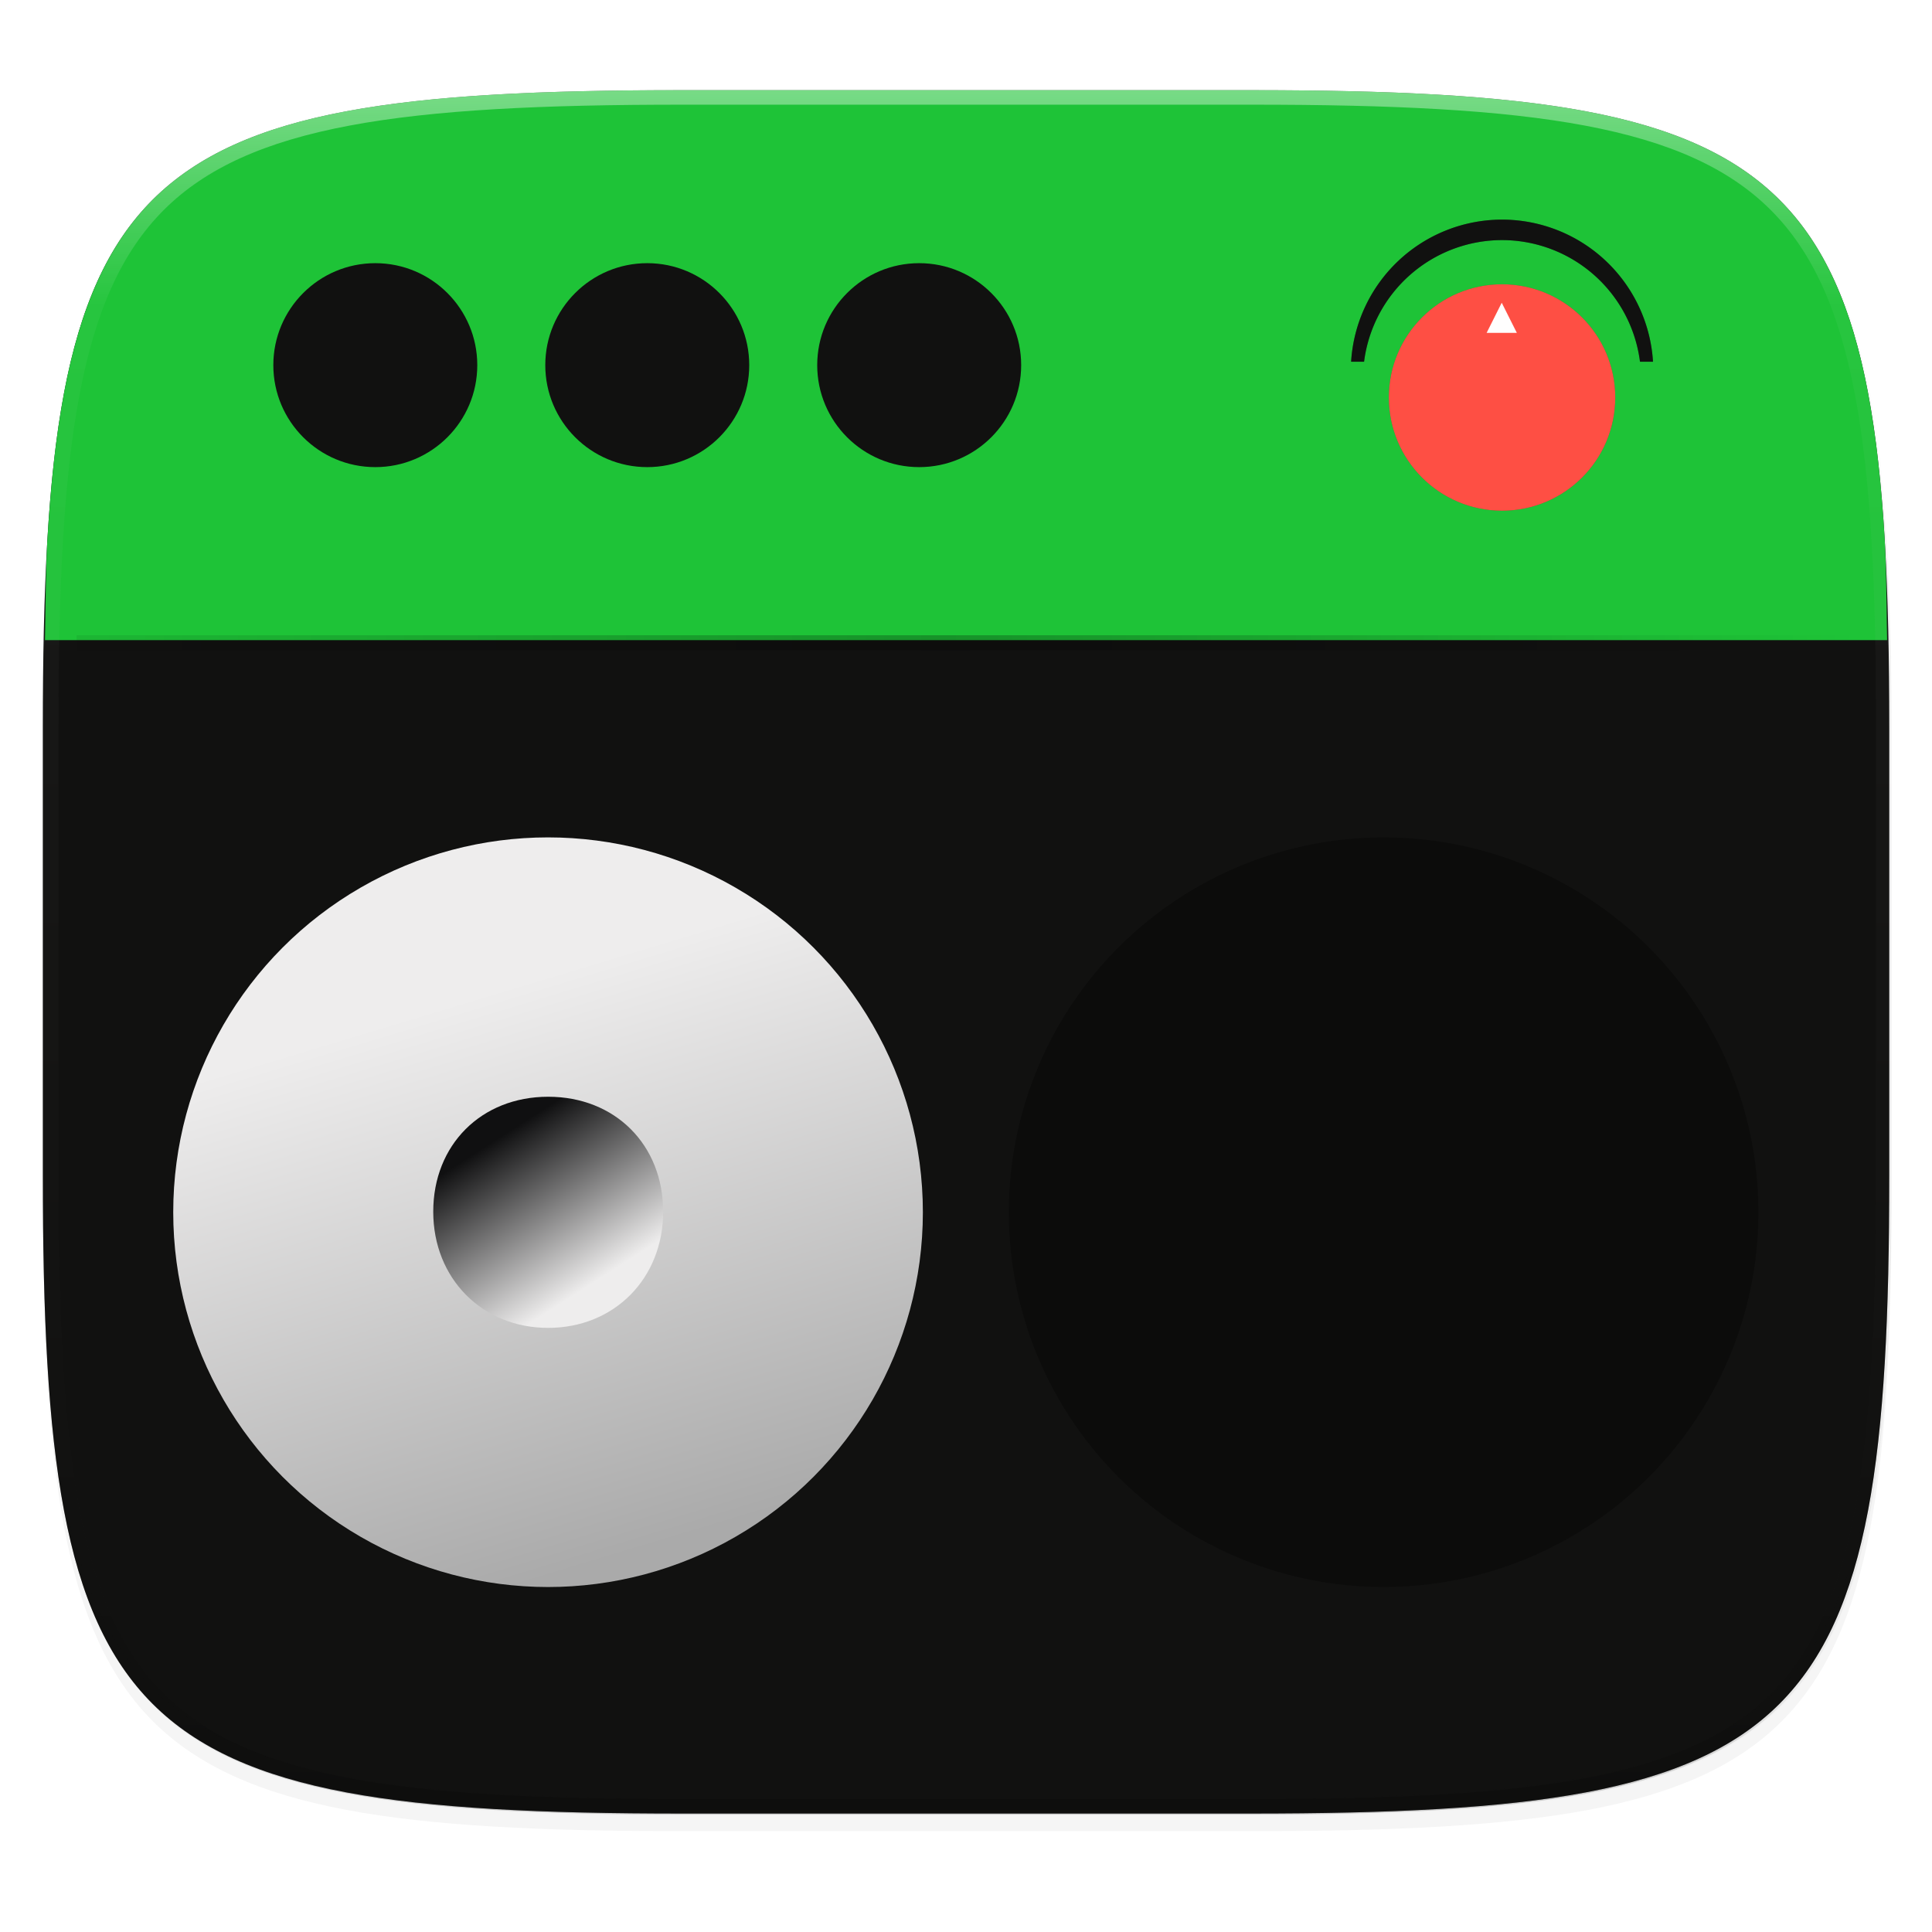 <svg width="256" height="256" viewBox="0 0 67.73 67.73" xmlns="http://www.w3.org/2000/svg" xmlns:xlink="http://www.w3.org/1999/xlink">
    <defs>
        <linearGradient id="b">
            <stop offset="0" stop-color="#EEEDED"/>
            <stop offset="1" stop-color="#aaaaaa"/>
        </linearGradient>
        <linearGradient id="a">
            <stop offset="0" stop-color="#101011"/>
            <stop offset="1" stop-color="#EEEDED"/>
        </linearGradient>
        <clipPath id="e">
            <path d="M361.938-212C507.235-212 528-191.287 528-46.125v116.25C528 215.286 507.235 236 361.937 236H214.063C68.766 236 48 215.286 48 70.125v-116.25C48-191.287 68.765-212 214.063-212z" fill="#9F4AC8"/>
        </clipPath>
        <filter id="d" x="-.01" y="-.01" width="1.023" height="1.025" color-interpolation-filters="sRGB">
            <feGaussianBlur stdDeviation="1.16"/>
        </filter>
        <filter id="c" x="-.02" y="-.03" width="1.046" height="1.05" color-interpolation-filters="sRGB">
            <feGaussianBlur stdDeviation="2.32"/>
        </filter>
        <linearGradient id="f" x1="296" x2="296" y1="-212" y2="236" gradientUnits="userSpaceOnUse">
            <stop offset="0" stop-color="#FFFEFE"/>
            <stop offset=".125" stop-color="#FFFEFE" stop-opacity=".098"/>
            <stop offset=".925" stop-opacity=".098"/>
            <stop offset="1" stop-opacity=".498"/>
        </linearGradient>
        <filter id="g" x="-.13" y="-.14" width="1.265" height="1.275" color-interpolation-filters="sRGB">
            <feGaussianBlur stdDeviation=".584"/>
        </filter>
        <linearGradient id="j" x1="23.869" x2="26.22" y1="17.664" y2="21.333" gradientUnits="userSpaceOnUse" xlink:href="#a"/>
        <linearGradient id="i" x1="23.544" x2="27.572" y1="14.335" y2="27.696" gradientTransform="matrix(1.653 0 0 1.653 -59.7 232.845)" gradientUnits="userSpaceOnUse" xlink:href="#b"/>
        <filter id="h" x="-.07" y="-.07" width="1.15" height="1.15" color-interpolation-filters="sRGB">
            <feGaussianBlur stdDeviation=".931"/>
        </filter>
        <filter id="k" x="-.07" y="-.07" width="1.15" height="1.15" color-interpolation-filters="sRGB">
            <feGaussianBlur stdDeviation=".931"/>
        </filter>
        <linearGradient id="m" x1="39.998" x2="263.998" y1="91.998" y2="91.998" gradientUnits="userSpaceOnUse">
            <stop offset="0" stop-opacity=".259"/>
            <stop offset=".491"/>
            <stop offset="1" stop-opacity="0"/>
        </linearGradient>
        <clipPath id="l">
            <path d="M39.998 108v113.082c0 35.297 3.624 38.92 38.992 38.92h146.014c35.368 0 38.994-3.623 38.994-38.92V108z"/>
        </clipPath>
    </defs>
    <path transform="matrix(.27 0 0 .27 -7.129 -8.706)" d="M188.969 46C261.617 46 272 56.357 272 128.938v58.125c0 72.58-10.383 82.937-83.031 82.937H115.03C42.383 270 32 259.643 32 187.062v-58.125C32 56.358 42.383 46 115.031 46z" filter="url(#c)" opacity=".2"/>
    <path transform="matrix(.27 0 0 .27 -7.129 -8.706)" d="M188.969 44C261.617 44 272 54.357 272 126.938v58.124C272 257.644 261.617 268 188.969 268H115.03C42.383 268 32 257.643 32 185.062v-58.125C32 54.358 42.383 44 115.031 44z" filter="url(#d)" opacity=".1"/>
    <path d="M23.896 3.161c-9.797 0-15.394.697-18.545 3.843-3.15 3.147-3.85 8.738-3.85 18.526v15.677c0 9.788.7 15.379 3.85 18.525 3.15 3.147 8.748 3.844 18.545 3.844h19.941c9.798 0 15.395-.697 18.545-3.844 3.15-3.146 3.85-8.737 3.85-18.525V25.53c0-9.788-.7-15.38-3.85-18.526-3.15-3.146-8.747-3.843-18.545-3.843z" fill="#111110"/>
    <path d="M1.502 40.667v.54c0 9.788.699 15.379 3.85 18.525 3.15 3.147 8.747 3.844 18.544 3.844h19.941c9.798 0 15.395-.697 18.545-3.844 3.15-3.146 3.85-8.737 3.85-18.525v-.54c0 9.788-.7 15.38-3.85 18.526-3.15 3.146-8.747 3.843-18.545 3.843H23.896c-9.797 0-15.394-.697-18.545-3.843-3.15-3.147-3.85-8.738-3.85-18.526z" fill="#111110" opacity=".2"/>
    <path d="M66.157 22.442c-.025-1.172-.023-2.459-.084-3.494a52.603 52.603 0 0 0-.229-2.752 32.72 32.72 0 0 0-.356-2.42 21.027 21.027 0 0 0-.503-2.108 14.193 14.193 0 0 0-.673-1.818c-.254-.56-.54-1.075-.86-1.548a8.818 8.818 0 0 0-1.07-1.298 8.815 8.815 0 0 0-1.3-1.068c-.473-.32-.989-.606-1.55-.86s-1.165-.476-1.819-.67c-.654-.195-1.356-.362-2.11-.503s-1.562-.26-2.423-.355-1.779-.172-2.755-.229c-1.951-.114-4.138-.158-6.587-.158H23.896c-2.45 0-4.636.044-6.588.158-.976.057-1.893.132-2.754.229s-1.669.213-2.423.355c-.754.141-1.457.308-2.11.502a14.23 14.23 0 0 0-1.82.671c-.56.254-1.077.54-1.55.86s-.906.675-1.3 1.068c-.393.394-.749.825-1.07 1.298-.32.473-.606.988-.86 1.548s-.478 1.164-.672 1.818a21.027 21.027 0 0 0-.504 2.108 32.72 32.72 0 0 0-.356 2.42c-.096.861-.171 1.777-.229 2.752-.06 1.035-.059 2.322-.084 3.494h64.581z" fill="#1EC337"/>
    <path transform="matrix(.135 0 0 .135 -4.971 31.75)" d="M361.938-212C507.235-212 528-191.287 528-46.125v116.25C528 215.286 507.235 236 361.937 236H214.063C68.766 236 48 215.286 48 70.125v-116.25C48-191.287 68.765-212 214.063-212z" clip-path="url(#e)" fill="none" opacity=".4" stroke-linecap="round" stroke-linejoin="round" stroke-width="8" stroke="url(#f)"/>
    <g filter="url(#g)" opacity=".3" transform="translate(1.846 -229.767)">
        <circle cx="50.811" cy="243.702" r="3.969"/>
        <path d="M50.81 237.466a5.306 5.306 0 0 0-5.29 4.982h.454a4.881 4.881 0 0 1 4.837-4.264 4.881 4.881 0 0 1 4.836 4.264h.456a5.306 5.306 0 0 0-5.294-4.982z"/>
        <path d="M50.8 240.38l-.53 1.057h1.06z"/>
    </g>
    <g transform="translate(1.846 -229.767)">
        <circle cx="50.811" cy="243.702" r="3.969" fill="#FE4F44"/>
        <path d="M50.81 237.466a5.306 5.306 0 0 0-5.29 4.982h.454a4.881 4.881 0 0 1 4.837-4.264 4.881 4.881 0 0 1 4.836 4.264h.456a5.306 5.306 0 0 0-5.294-4.982z" fill="#111110"/>
        <path d="M50.8 240.38l-.53 1.057h1.06z" fill="#FFFEFE"/>
    </g>
    <g transform="translate(35.5 -190.756) scale(.879)" filter="url(#h)" opacity=".3">
        <circle cx="-18.529" cy="265.361" r="14.949" fill-rule="evenodd"/>
        <path d="M-18.529 260.752c-2.668 0-4.584 1.916-4.584 4.584s1.957 4.634 4.584 4.634 4.585-1.966 4.585-4.634-1.917-4.584-4.585-4.584z" fill-rule="evenodd"/>
        <ellipse cx="-15.457" cy="273.995" rx="5.952" ry="5.664" opacity=".4"/>
    </g>
    <g transform="translate(35.5 -190.756) scale(.879)" fill-rule="evenodd">
        <circle cx="-18.529" cy="265.361" r="14.949" fill="url(#i)"/>
        <path transform="matrix(1.585 0 0 1.585 -58 234.185)" d="M24.906 16.764c-1.683 0-2.892 1.209-2.892 2.892s1.234 2.924 2.892 2.924 2.893-1.24 2.893-2.924-1.21-2.892-2.893-2.892z" fill="url(#j)"/>
    </g>
    <g transform="translate(64.793 -190.756) scale(.879)" filter="url(#k)" opacity=".3">
        <circle cx="-18.529" cy="265.361" r="14.949" fill-rule="evenodd"/>
        <path d="M-18.529 260.752c-2.668 0-4.584 1.916-4.584 4.584s1.957 4.634 4.584 4.634 4.585-1.966 4.585-4.634-1.917-4.584-4.585-4.584z" fill-rule="evenodd"/>
        <ellipse cx="-15.457" cy="273.995" rx="5.952" ry="5.664" opacity=".4"/>
    </g>
    <g transform="translate(64.605 -190.756) scale(.879)" fill-rule="evenodd">
        <circle cx="-18.529" cy="265.361" r="14.949" fill="url(#i)"/>
        <path transform="matrix(1.585 0 0 1.585 -58 234.185)" d="M24.906 16.764c-1.683 0-2.892 1.209-2.892 2.892s1.234 2.924 2.892 2.924 2.893-1.24 2.893-2.924-1.21-2.892-2.893-2.892z" fill="url(#j)"/>
    </g>
    <g transform="translate(.661 -229.93)" fill="#111110">
        <circle cx="12.496" cy="242.731" r="3.575"/>
        <circle cx="22.03" cy="242.731" r="3.575"/>
        <circle cx="31.563" cy="242.731" r="3.575"/>
    </g>
    <path transform="matrix(.278 0 0 .265 -8.437 -6.35)" d="M78.99 70.002c-35.368-.173-38.992 3.625-38.992 38.922V110h224v-1.076c0-35.297-3.626-39.095-38.994-38.922h-73.006z" clip-path="url(#l)" fill="url(#m)" filter="url(#filter932)" opacity=".5"/>
</svg>
